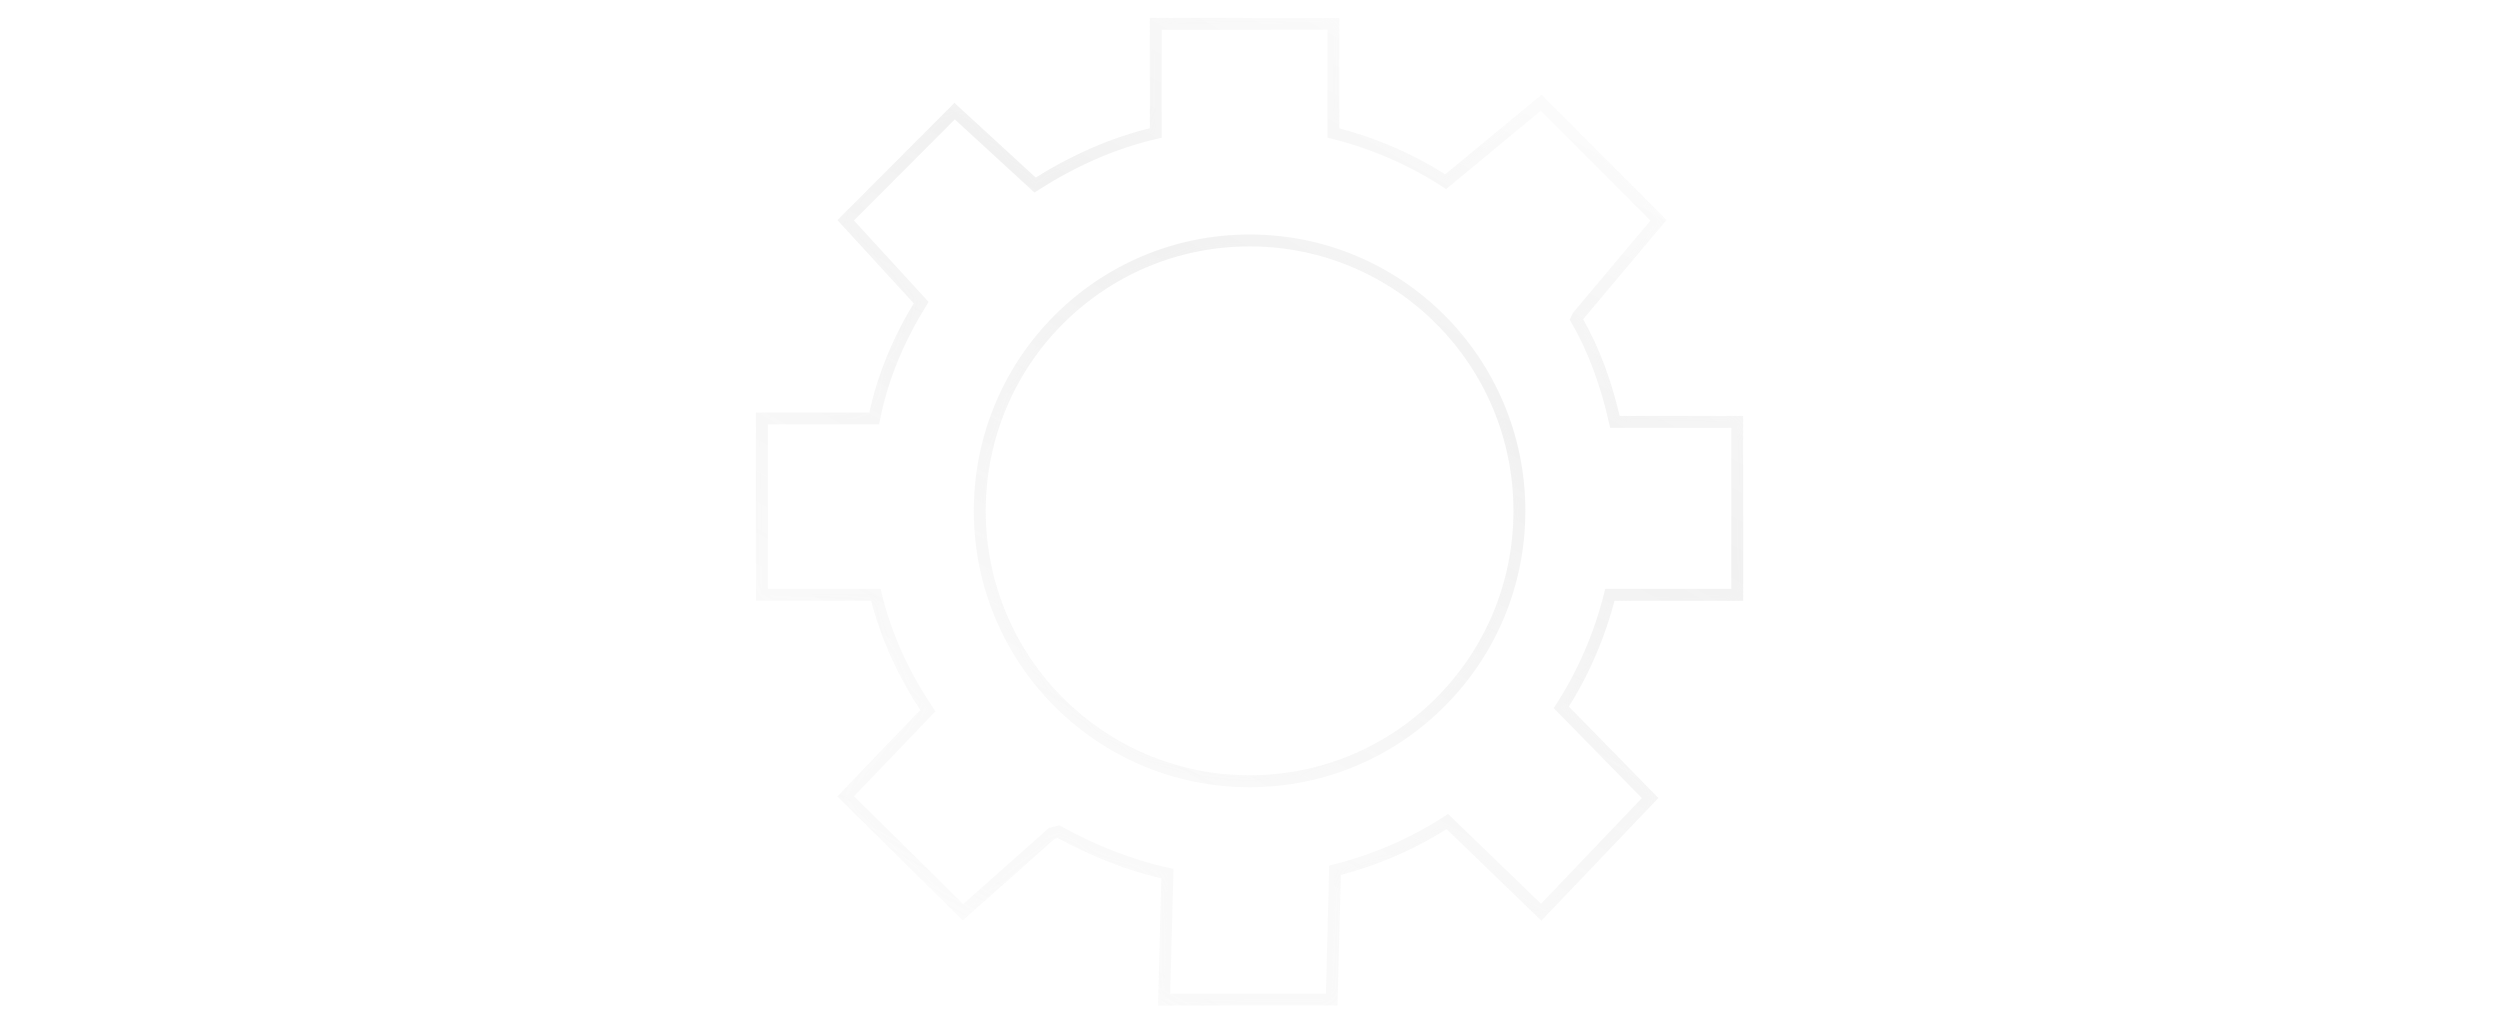 <?xml version="1.0" encoding="UTF-8"?>
<svg width="105px" height="43px" viewBox="0 0 105 43" version="1.1" xmlns="http://www.w3.org/2000/svg" xmlns:xlink="http://www.w3.org/1999/xlink">
    <!-- Generator: Sketch 49.1 (51147) - http://www.bohemiancoding.com/sketch -->
    <title>-g-icon-setting/normal</title>
    <desc>Created with Sketch.</desc>
    <defs>
        <filter x="-80.6%" y="-80.5%" width="261.1%" height="261.0%" filterUnits="objectBoundingBox" id="filter-1">
            <feGaussianBlur stdDeviation="11 0" in="SourceGraphic"></feGaussianBlur>
        </filter>
        <filter x="-7.3%" y="-7.3%" width="114.6%" height="114.6%" filterUnits="objectBoundingBox" id="filter-2">
            <feGaussianBlur stdDeviation="1 0" in="SourceGraphic"></feGaussianBlur>
        </filter>
        <path d="M40.965,23.983 L40.965,16.717 L35.827,16.717 C35.475,15.166 34.982,13.755 34.208,12.415 L34.278,12.274 L37.657,8.253 L32.73,3.315 L28.718,6.631 C27.31,5.714 25.691,5.008 24.002,4.585 L24.002,0 L16.541,0 L16.541,4.585 C14.711,5.008 13.021,5.784 11.473,6.772 L8.094,3.668 L3.519,8.253 L6.687,11.709 C5.772,13.191 5.068,14.813 4.716,16.576 L0,16.576 L0,23.983 L4.786,23.983 C5.209,25.746 5.983,27.369 6.968,28.85 L3.519,32.447 L8.446,37.314 L12.177,33.999 L12.458,33.929 C13.866,34.705 15.415,35.339 17.033,35.692 L16.893,40.982 L23.931,40.982 L24.072,35.551 C25.761,35.128 27.38,34.422 28.788,33.505 L32.73,37.314 L37.305,32.518 L33.574,28.709 C34.489,27.298 35.193,25.676 35.615,23.983 L40.965,23.983 Z M20.482,31.812 C14.218,31.812 9.15,26.734 9.15,20.456 C9.15,14.178 14.218,9.099 20.482,9.099 C26.747,9.099 31.815,14.178 31.815,20.456 C31.815,26.734 26.747,31.812 20.482,31.812 Z" id="path-3"></path>
        <radialGradient cx="50%" cy="54.069%" fx="50%" fy="54.069%" r="35.449%" id="radialGradient-5">
            <stop stop-color="#FFFFFF" offset="0%"></stop>
            <stop stop-color="#FFFFFF" stop-opacity="0" offset="100%"></stop>
        </radialGradient>
        <linearGradient x1="74.829%" y1="-9.882%" x2="6.954%" y2="111.832%" id="linearGradient-6">
            <stop stop-color="#FFFFFF" offset="0%"></stop>
            <stop stop-color="#C2C2C2" offset="31.417%"></stop>
            <stop stop-color="#DBDBDB" stop-opacity="0.745" offset="67.763%"></stop>
            <stop stop-color="#DBDBDB" stop-opacity="0.745" offset="78.814%"></stop>
            <stop stop-color="#FFFFFF" stop-opacity="0" offset="100%"></stop>
        </linearGradient>
    </defs>
    <g id="player--zeplin" stroke="none" stroke-width="1" fill="none" fill-rule="evenodd" opacity="0.8">
        <g id="icons--different-status" transform="translate(-329, -229)">
            <g id="icon/setting/normal" transform="translate(361, 230)">
                <g id="icon-setting">
                    <path d="M40.965,23.983 L40.965,16.717 L35.827,16.717 C35.475,15.166 34.982,13.755 34.208,12.415 L34.278,12.274 L37.657,8.253 L32.73,3.315 L28.718,6.631 C27.31,5.714 25.691,5.008 24.002,4.585 L24.002,0 L16.541,0 L16.541,4.585 C14.711,5.008 13.021,5.784 11.473,6.772 L8.094,3.668 L3.519,8.253 L6.687,11.709 C5.772,13.191 5.068,14.813 4.716,16.576 L0,16.576 L0,23.983 L4.786,23.983 C5.209,25.746 5.983,27.369 6.968,28.85 L3.519,32.447 L8.446,37.314 L12.177,33.999 L12.458,33.929 C13.866,34.705 15.415,35.339 17.033,35.692 L16.893,40.982 L23.931,40.982 L24.072,35.551 C25.761,35.128 27.38,34.422 28.788,33.505 L32.73,37.314 L37.305,32.518 L33.574,28.709 C34.489,27.298 35.193,25.676 35.615,23.983 L40.965,23.983 Z M20.482,31.812 C14.218,31.812 9.15,26.734 9.15,20.456 C9.15,14.178 14.218,9.099 20.482,9.099 C26.747,9.099 31.815,14.178 31.815,20.456 C31.815,26.734 26.747,31.812 20.482,31.812 Z" id="setting--motion-blur-black" fill="#000000" fill-rule="nonzero" opacity="0.05" style="mix-blend-mode: overlay;" filter="url(#filter-1)"></path>
                    <path d="M40.965,23.983 L40.965,16.717 L35.827,16.717 C35.475,15.166 34.982,13.755 34.208,12.415 L34.278,12.274 L37.657,8.253 L32.73,3.315 L28.718,6.631 C27.31,5.714 25.691,5.008 24.002,4.585 L24.002,0 L16.541,0 L16.541,4.585 C14.711,5.008 13.021,5.784 11.473,6.772 L8.094,3.668 L3.519,8.253 L6.687,11.709 C5.772,13.191 5.068,14.813 4.716,16.576 L0,16.576 L0,23.983 L4.786,23.983 C5.209,25.746 5.983,27.369 6.968,28.85 L3.519,32.447 L8.446,37.314 L12.177,33.999 L12.458,33.929 C13.866,34.705 15.415,35.339 17.033,35.692 L16.893,40.982 L23.931,40.982 L24.072,35.551 C25.761,35.128 27.38,34.422 28.788,33.505 L32.73,37.314 L37.305,32.518 L33.574,28.709 C34.489,27.298 35.193,25.676 35.615,23.983 L40.965,23.983 Z M20.482,31.812 C14.218,31.812 9.15,26.734 9.15,20.456 C9.15,14.178 14.218,9.099 20.482,9.099 C26.747,9.099 31.815,14.178 31.815,20.456 C31.815,26.734 26.747,31.812 20.482,31.812 Z" id="setting--motion-blur" fill="#FFFFFF" fill-rule="nonzero" style="mix-blend-mode: overlay;" filter="url(#filter-2)"></path>
                    <path d="M40.965,23.983 L40.965,16.717 L35.827,16.717 C35.475,15.166 34.982,13.755 34.208,12.415 L34.278,12.274 L37.657,8.253 L32.73,3.315 L28.718,6.631 C27.31,5.714 25.691,5.008 24.002,4.585 L24.002,0 L16.541,0 L16.541,4.585 C14.711,5.008 13.021,5.784 11.473,6.772 L8.094,3.668 L3.519,8.253 L6.687,11.709 C5.772,13.191 5.068,14.813 4.716,16.576 L0,16.576 L0,23.983 L4.786,23.983 C5.209,25.746 5.983,27.369 6.968,28.85 L3.519,32.447 L8.446,37.314 L12.177,33.999 L12.458,33.929 C13.866,34.705 15.415,35.339 17.033,35.692 L16.893,40.982 L23.931,40.982 L24.072,35.551 C25.761,35.128 27.38,34.422 28.788,33.505 L32.73,37.314 L37.305,32.518 L33.574,28.709 C34.489,27.298 35.193,25.676 35.615,23.983 L40.965,23.983 Z M20.482,31.812 C14.218,31.812 9.15,26.734 9.15,20.456 C9.15,14.178 14.218,9.099 20.482,9.099 C26.747,9.099 31.815,14.178 31.815,20.456 C31.815,26.734 26.747,31.812 20.482,31.812 Z" id="setting--bg-blur" fill-opacity="0.627" fill="#FFFFFF" fill-rule="nonzero" opacity="0.75"></path>
                    <g id="setting--highlight">
                        <mask id="mask-4" fill="white">
                            <use xlink:href="#path-3"></use>
                        </mask>
                        <g id="setting--shape" fill-rule="nonzero"></g>
                        <circle id="light" fill="url(#radialGradient-5)" opacity="0.8" mask="url(#mask-4)" cx="31" cy="10" r="55"></circle>
                    </g>
                    <path d="M40.965,23.983 L40.965,16.717 L35.827,16.717 C35.475,15.166 34.982,13.755 34.208,12.415 L34.278,12.274 L37.657,8.253 L32.73,3.315 L28.718,6.631 C27.31,5.714 25.691,5.008 24.002,4.585 L24.002,0 L16.541,0 L16.541,4.585 C14.711,5.008 13.021,5.784 11.473,6.772 L8.094,3.668 L3.519,8.253 L6.687,11.709 C5.772,13.191 5.068,14.813 4.716,16.576 L0,16.576 L0,23.983 L4.786,23.983 C5.209,25.746 5.983,27.369 6.968,28.85 L3.519,32.447 L8.446,37.314 L12.177,33.999 L12.458,33.929 C13.866,34.705 15.415,35.339 17.033,35.692 L16.893,40.982 L23.931,40.982 L24.072,35.551 C25.761,35.128 27.38,34.422 28.788,33.505 L32.73,37.314 L37.305,32.518 L33.574,28.709 C34.489,27.298 35.193,25.676 35.615,23.983 L40.965,23.983 Z M20.482,31.812 C14.218,31.812 9.15,26.734 9.15,20.456 C9.15,14.178 14.218,9.099 20.482,9.099 C26.747,9.099 31.815,14.178 31.815,20.456 C31.815,26.734 26.747,31.812 20.482,31.812 Z" id="setting--border" stroke="url(#linearGradient-6)" stroke-width="0.5" opacity="0.28" fill-rule="nonzero"></path>
                </g>
            </g>
        </g>
    </g>
</svg>